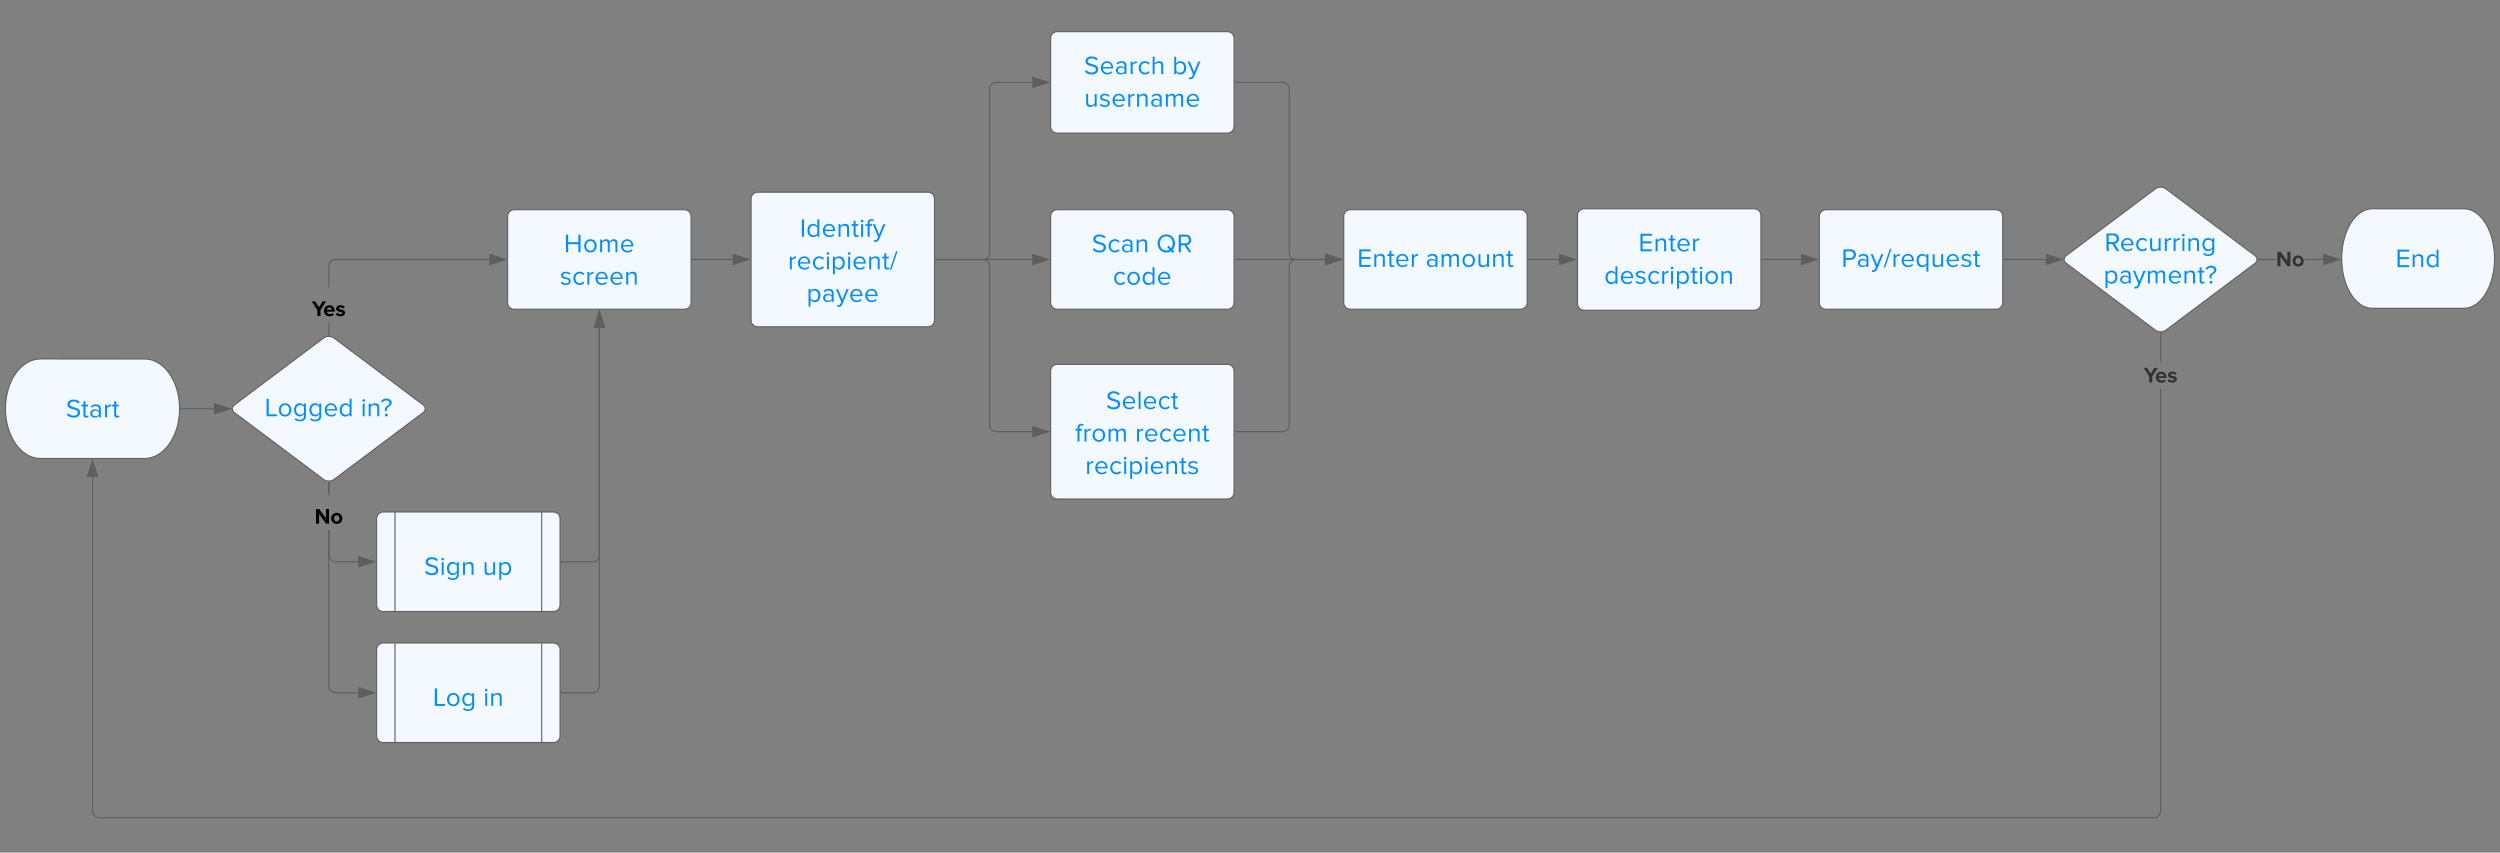 <svg xmlns="http://www.w3.org/2000/svg" xmlns:xlink="http://www.w3.org/1999/xlink" xmlns:lucid="lucid" width="2290" height="781"><rect width="100%" height="100%" fill="#808080" stroke="none"/><g transform="translate(-635 -251)" lucid:page-tab-id="0_0"><path d="M767.58 579.82c17.62 0 31.9 20.4 31.9 45.57 0 25.15-14.28 45.56-31.9 45.56H671.9c-17.62 0-31.9-20.4-31.9-45.57 0-25.18 14.28-45.58 31.9-45.58z" stroke="#5e5e5e" fill="#f4f9ff"/><use xlink:href="#a" transform="matrix(1,0,0,1,645,584.825) translate(50.384 48.426)"/><path d="M1100 449.13c0-3.3 2.7-6 6-6h156c3.3 0 6 2.7 6 6v79.13c0 3.3-2.7 6-6 6h-156c-3.3 0-6-2.7-6-6z" stroke="#5e5e5e" fill="#f4f9ff"/><use xlink:href="#b" transform="matrix(1,0,0,1,1103,446.129) translate(48.55 35.864)"/><use xlink:href="#c" transform="matrix(1,0,0,1,1103,446.129) translate(44.737 65.637)"/><path d="M1597.38 286c0-3.3 2.7-6 6-6h156c3.3 0 6 2.7 6 6v80.87c0 3.3-2.7 6-6 6h-156c-3.3 0-6-2.7-6-6z" stroke="#5e5e5e" fill="#f4f9ff"/><use xlink:href="#d" transform="matrix(1,0,0,1,1600.38,283) translate(27.516 35.926)"/><use xlink:href="#e" transform="matrix(1,0,0,1,1600.38,283) translate(108.451 35.926)"/><use xlink:href="#f" transform="matrix(1,0,0,1,1600.38,283) translate(27.736 65.7)"/><path d="M1597.38 449.13c0-3.3 2.7-6 6-6h156c3.3 0 6 2.7 6 6v79.13c0 3.3-2.7 6-6 6h-156c-3.3 0-6-2.7-6-6z" stroke="#5e5e5e" fill="#f4f9ff"/><use xlink:href="#g" transform="matrix(1,0,0,1,1600.38,446.129) translate(34.678 35.864)"/><use xlink:href="#h" transform="matrix(1,0,0,1,1600.38,446.129) translate(93.76 35.864)"/><use xlink:href="#i" transform="matrix(1,0,0,1,1600.38,446.129) translate(54.05 65.637)"/><path d="M1597.38 590.78c0-3.3 2.7-6 6-6h156c3.3 0 6 2.7 6 6v111.3c0 3.32-2.7 6-6 6h-156c-3.3 0-6-2.68-6-6z" stroke="#5e5e5e" fill="#f4f9ff"/><use xlink:href="#j" transform="matrix(1,0,0,1,1600.38,587.783) translate(47.682 37.864)"/><use xlink:href="#k" transform="matrix(1,0,0,1,1600.38,587.783) translate(19.314 67.637)"/><use xlink:href="#l" transform="matrix(1,0,0,1,1600.38,587.783) translate(74.339 67.637)"/><use xlink:href="#m" transform="matrix(1,0,0,1,1600.38,587.783) translate(28.652 97.411)"/><path d="M931.37 560.64c2.65-2 6.95-2 9.6 0l81.53 61.15c2.66 1.98 2.66 5.2 0 7.2l-81.53 61.14c-2.65 2-6.95 2-9.6 0L849.84 629c-2.65-2-2.65-5.22 0-7.2z" stroke="#5e5e5e" fill="#f4f9ff"/><use xlink:href="#n" transform="matrix(1,0,0,1,850.043,562.042) translate(27.253 70.239)"/><use xlink:href="#o" transform="matrix(1,0,0,1,850.043,562.042) translate(115.375 70.239)"/><path d="M800.48 625.4h30.58" stroke="#5e5e5e" fill="none"/><path d="M800.5 625.9h-.55l.03-.5v-.5h.5z" fill="#5e5e5e"/><path d="M845.83 625.4l-14.27 4.63v-9.28z" stroke="#5e5e5e" fill="#5e5e5e"/><path d="M936.67 759.5l.77 2.83 1.96 1.97 2.84.77h20.88v1h-21l-3.23-.88-2.35-2.35-.88-3.22v-23h1zm0-55.22h-1v-11.7h1z" fill="#5e5e5e"/><path d="M936.67 692.08v.5h-1v-.53zM977.88 765.57l-14.26 4.63v-9.27z" fill="#5e5e5e"/><path d="M979.5 765.57l-16.38 5.32v-10.66zm-15.38 3.94l12.14-3.93-12.14-3.95z" fill="#5e5e5e"/><use xlink:href="#p" transform="matrix(1,0,0,1,923.144,704.276) translate(0 26.4)"/><path d="M980 726c0-3.3 2.7-6 6-6h156c3.3 0 6 2.7 6 6v79.13c0 3.3-2.7 6-6 6H986c-3.3 0-6-2.7-6-6z" stroke="#5e5e5e" fill="#f4f9ff"/><path d="M996.8 720v91.13M1131.2 720v91.13" stroke="#5e5e5e" fill="none"/><use xlink:href="#q" transform="matrix(1,0,0,1,1004,723) translate(19.459 54.602)"/><use xlink:href="#r" transform="matrix(1,0,0,1,1004,723) translate(73.09 54.602)"/><path d="M936.67 558.2h-1v-11.75h1zm146.45-69H942.24l-2.84.76-1.96 1.97-.77 2.83v19.33h-1v-19.47l.88-3.22 2.34-2.33 3.2-.88h141.02zM936.67 558.72l-1-.02v-.5h1zM1097.88 488.7l-14.26 4.63v-9.27z" fill="#5e5e5e"/><path d="M1099.5 488.7l-16.38 5.32v-10.65zm-15.38 3.94l12.14-3.95-12.14-3.95z" fill="#5e5e5e"/><use xlink:href="#s" transform="matrix(1,0,0,1,920.664,514.086) translate(0 26.4)"/><path d="M1323 433.04c0-3.3 2.7-6 6-6h156c3.3 0 6 2.7 6 6v111.3c0 3.32-2.7 6-6 6h-156c-3.3 0-6-2.68-6-6z" stroke="#5e5e5e" fill="#f4f9ff"/><use xlink:href="#t" transform="matrix(1,0,0,1,1326,430.044) translate(41.644 37.864)"/><use xlink:href="#u" transform="matrix(1,0,0,1,1326,430.044) translate(30.718 67.637)"/><use xlink:href="#v" transform="matrix(1,0,0,1,1326,430.044) translate(47.817 97.411)"/><path d="M1269 488.7h37.12" stroke="#5e5e5e" fill="none"/><path d="M1269 489.2h-.5v-1h.5z" fill="#5e5e5e"/><path d="M1320.88 488.7l-14.26 4.63v-9.27z" stroke="#5e5e5e" fill="#5e5e5e"/><path d="M980 846c0-3.3 2.7-6 6-6h156c3.3 0 6 2.7 6 6v79.13c0 3.3-2.7 6-6 6H986c-3.3 0-6-2.7-6-6z" stroke="#5e5e5e" fill="#f4f9ff"/><path d="M996.8 840v91.13M1131.2 840v91.13" stroke="#5e5e5e" fill="none"/><use xlink:href="#w" transform="matrix(1,0,0,1,1004,843) translate(27.379 54.602)"/><use xlink:href="#x" transform="matrix(1,0,0,1,1004,843) translate(73.652 54.602)"/><path d="M936.67 879.5l.77 2.83 1.96 1.97 2.84.77h20.88v1h-21l-3.23-.88-2.35-2.35-.88-3.22v-143h1zm0-175.22h-1v-11.7h1z" fill="#5e5e5e"/><path d="M936.67 692.08v.5h-1v-.53zM977.88 885.57l-14.26 4.63v-9.27z" fill="#5e5e5e"/><path d="M979.5 885.57l-16.38 5.32v-10.66zm-15.38 3.94l12.14-3.93-12.14-3.95z" fill="#5e5e5e"/><path d="M1149 765.57h29c3.3 0 6-2.7 6-6V551.14" stroke="#5e5e5e" fill="none"/><path d="M1149 766.07h-.5v-1h.5z" fill="#5e5e5e"/><path d="M1184 536.38l4.64 14.26h-9.28z" stroke="#5e5e5e" fill="#5e5e5e"/><path d="M1149 885.57h29c3.3 0 6-2.7 6-6V551.14" stroke="#5e5e5e" fill="none"/><path d="M1149 886.07h-.5v-1h.5z" fill="#5e5e5e"/><path d="M1184 536.38l4.64 14.26h-9.28z" stroke="#5e5e5e" fill="#5e5e5e"/><path d="M1492 488.7h88.5" stroke="#5e5e5e" fill="none"/><path d="M1492 489.2h-.5v-1h.5z" fill="#5e5e5e"/><path d="M1595.26 488.7l-14.26 4.63v-9.27z" stroke="#5e5e5e" fill="#5e5e5e"/><path d="M1865.88 449.13c0-3.3 2.7-6 6-6h156c3.3 0 6 2.7 6 6v79.13c0 3.3-2.7 6-6 6h-156c-3.3 0-6-2.7-6-6z" stroke="#5e5e5e" fill="#f4f9ff"/><use xlink:href="#y" transform="matrix(1,0,0,1,1868.88,446.129) translate(9.28 49.301)"/><use xlink:href="#z" transform="matrix(1,0,0,1,1868.88,446.129) translate(71.98 49.301)"/><path d="M2080 448.26c0-3.3 2.7-6 6-6h156c3.3 0 6 2.7 6 6v80.87c0 3.3-2.7 6-6 6h-156c-3.3 0-6-2.7-6-6z" stroke="#5e5e5e" fill="#f4f9ff"/><use xlink:href="#A" transform="matrix(1,0,0,1,2083,445.261) translate(52.803 35.926)"/><use xlink:href="#B" transform="matrix(1,0,0,1,2083,445.261) translate(21.514 65.7)"/><path d="M2301.5 449.13c0-3.3 2.7-6 6-6h156c3.3 0 6 2.7 6 6v79.13c0 3.3-2.7 6-6 6h-156c-3.3 0-6-2.7-6-6z" stroke="#5e5e5e" fill="#f4f9ff"/><use xlink:href="#C" transform="matrix(1,0,0,1,2304.5,446.129) translate(17.224 49.301)"/><path d="M1492 488.7h43.5c3.3 0 6-2.7 6-6V332.42c0-3.3 2.7-6 6-6h33" stroke="#5e5e5e" fill="none"/><path d="M1492 489.2h-.5v-1h.5z" fill="#5e5e5e"/><path d="M1595.26 326.43l-14.26 4.64v-9.27z" stroke="#5e5e5e" fill="#5e5e5e"/><path d="M1492 488.7h43.5c3.3 0 6 2.68 6 6v145.73c0 3.32 2.7 6 6 6h33" stroke="#5e5e5e" fill="none"/><path d="M1492 489.2h-.5v-1h.5z" fill="#5e5e5e"/><path d="M1595.26 646.43l-14.26 4.64v-9.27z" stroke="#5e5e5e" fill="#5e5e5e"/><path d="M1766.38 326.43h43.5c3.3 0 6 2.7 6 6V482.7c0 3.3 2.7 6 6 6H1849" stroke="#5e5e5e" fill="none"/><path d="M1766.4 326.93h-.52v-1h.5z" fill="#5e5e5e"/><path d="M1863.76 488.7l-14.26 4.63v-9.27z" stroke="#5e5e5e" fill="#5e5e5e"/><path d="M1766.38 488.7H1849" stroke="#5e5e5e" fill="none"/><path d="M1766.4 489.2h-.52v-1h.5z" fill="#5e5e5e"/><path d="M1863.76 488.7l-14.26 4.63v-9.27z" stroke="#5e5e5e" fill="#5e5e5e"/><path d="M1766.38 646.43h43.5c3.3 0 6-2.68 6-6V494.7c0-3.32 2.7-6 6-6H1849" stroke="#5e5e5e" fill="none"/><path d="M1766.4 646.93h-.52v-1h.5z" fill="#5e5e5e"/><path d="M1863.76 488.7l-14.26 4.63v-9.27z" stroke="#5e5e5e" fill="#5e5e5e"/><path d="M2034.88 488.7h28.24" stroke="#5e5e5e" fill="none"/><path d="M2034.9 489.2h-.52v-1h.5z" fill="#5e5e5e"/><path d="M2077.88 488.7l-14.26 4.63v-9.27z" stroke="#5e5e5e" fill="#5e5e5e"/><path d="M2249 488.7h35.62" stroke="#5e5e5e" fill="none"/><path d="M2249 489.2h-.5v-1h.5z" fill="#5e5e5e"/><path d="M2299.38 488.7l-14.26 4.63v-9.27z" stroke="#5e5e5e" fill="#5e5e5e"/><path d="M2892 442.26c15.46 0 28 20.4 28 45.57 0 25.16-12.54 45.56-28 45.56h-84c-15.46 0-28-20.4-28-45.57s12.54-45.57 28-45.57z" stroke="#5e5e5e" fill="#f4f9ff"/><use xlink:href="#D" transform="matrix(1,0,0,1,2785,447.261) translate(44.283 48.426)"/><path d="M2609.33 423.95c2.65-2 6.95-2 9.6 0l81.53 61.14c2.65 1.98 2.65 5.2 0 7.2l-81.53 61.14c-2.65 2-6.95 2-9.6 0l-81.53-61.15c-2.65-2-2.65-5.22 0-7.2z" stroke="#5e5e5e" fill="#f4f9ff"/><g><use xlink:href="#E" transform="matrix(1,0,0,1,2523,420.346) translate(39.708 60.499)"/><use xlink:href="#F" transform="matrix(1,0,0,1,2523,420.346) translate(38.853 90.272)"/></g><path d="M2470.5 488.7h38.52" stroke="#5e5e5e" fill="none"/><path d="M2470.5 489.2h-.5v-1h.5z" fill="#5e5e5e"/><path d="M2523.8 488.7l-14.28 4.63v-9.27z" stroke="#5e5e5e" fill="#5e5e5e"/><path d="M2614.63 994.07l-.87 3.22-2.34 2.33-3.22.87H725.67l-3.22-.87-2.34-2.34-.86-3.23V687.84h1v306.1l.77 2.83 1.97 1.96 2.84.77h1882.26l2.84-.77 1.96-1.96.77-2.84V607.25h1zm0-411.18h-1v-27.03h1z" fill="#5e5e5e"/><path d="M2614.63 555.38v.5h-1v-.52zM724.37 687.34h-9.27l4.64-14.27z" fill="#5e5e5e"/><path d="M725.06 687.84h-10.64l5.32-16.38zm-9.27-1h7.9l-3.96-12.15z" fill="#5e5e5e"/><g><use xlink:href="#G" transform="matrix(1,0,0,1,2598.62,582.888) translate(0 18.4)"/></g><path d="M2719.77 489.2h-16.4v-1h16.4zm43.36 0h-17.3v-1h17.3zM2703.37 489.2h-.43l-.17-1h.6zM2777.9 488.7l-14.27 4.63v-9.27z" fill="#5e5e5e"/><path d="M2779.5 488.7l-16.37 5.32v-10.65zm-15.37 3.94l12.15-3.95-12.15-3.95z" fill="#5e5e5e"/><g><use xlink:href="#H" transform="matrix(1,0,0,1,2719.766,476.514) translate(0 18.4)"/></g><defs><path fill="#028cff" d="M540-184C540-58 440 17 294 12 186 12 101-23 38-94l49-63c57 63 127 95 210 95 92 3 157-40 157-115 0-115-148-111-240-145-80-29-153-66-155-170-1-114 109-188 229-185 99 0 178 31 237 93l-50 61c-49-53-113-80-193-80-98 0-190 103-108 164 118 87 366 52 366 255" id="I"/><path fill="#028cff" d="M165-117c-10 62 68 80 100 42l22 56c-22 21-52 31-90 31-71 0-107-41-107-113v-316H10v-66h80v-132h75v132h98v66h-98v300" id="J"/><path fill="#028cff" d="M265-495c108 0 187 52 187 163V0h-75v-55C287 61 48 21 48-148c0-171 243-206 329-93v-87c1-66-54-103-122-102-57 0-106 22-148 67l-35-52c51-53 116-80 193-80zM125-147c-6 127 202 134 252 45v-91c-29-40-73-60-133-60-65-2-120 42-119 106" id="K"/><path fill="#028cff" d="M311-416c-66-17-137 35-161 74V0H75v-483h75v78c45-59 98-88 161-88v77" id="L"/><g id="a"><use transform="matrix(0.024,0,0,0.024,0,0)" xlink:href="#I"/><use transform="matrix(0.024,0,0,0.024,13.909,0)" xlink:href="#J"/><use transform="matrix(0.024,0,0,0.024,21.096,0)" xlink:href="#K"/><use transform="matrix(0.024,0,0,0.024,33.978,0)" xlink:href="#L"/><use transform="matrix(0.024,0,0,0.024,42.044,0)" xlink:href="#J"/></g><path fill="#028cff" d="M634 0h-83v-306H161V0H78v-667h83v287h390v-287h83V0" id="M"/><path fill="#028cff" d="M525-242c0 140-97 254-239 254S47-102 47-242s97-253 239-253 239 113 239 253zm-400 0c-2 99 62 187 161 187s162-88 160-187c1-99-61-186-160-186s-163 88-161 186" id="N"/><path fill="#028cff" d="M436-405c26-44 93-91 162-90 90 0 135 49 135 146V0h-75v-328c0-67-30-100-89-100-53 0-106 40-128 74V0h-75v-328c0-67-30-100-89-100-53 1-104 40-127 75V0H75v-483h75v70c22-35 95-85 156-82 70-1 115 37 130 90" id="O"/><path fill="#028cff" d="M126-217c5 92 75 170 174 167 60 0 110-20 149-61l36 49c-49 49-113 74-192 74C150 15 47-97 47-242c0-135 104-253 238-253 149 0 240 122 232 278H126zm317-55c-2-85-64-161-159-161-93 0-154 78-158 161h317" id="P"/><g id="b"><use transform="matrix(0.024,0,0,0.024,0,0)" xlink:href="#M"/><use transform="matrix(0.024,0,0,0.024,17.404,0)" xlink:href="#N"/><use transform="matrix(0.024,0,0,0.024,31.387,0)" xlink:href="#O"/><use transform="matrix(0.024,0,0,0.024,51.138,0)" xlink:href="#P"/></g><path fill="#028cff" d="M418-134c-2 95-84 149-190 146-82 0-147-25-195-76l39-54c30 36 95 70 159 69 63 1 114-27 114-83 0-81-123-76-193-100-53-18-107-54-106-124 2-87 83-142 180-139 73 0 132 23 179 70l-35 52c-34-41-82-61-144-61-79 0-151 82-76 122 95 51 267 31 268 178" id="Q"/><path fill="#028cff" d="M125-242c-2 104 65 189 167 187 51 0 92-21 123-63l50 46c-43 56-102 84-177 84C147 16 47-101 47-242s100-257 241-253c75 0 134 28 177 84l-50 46c-31-42-72-63-123-63-102-2-169 82-167 186" id="R"/><path fill="#028cff" d="M150-413c33-39 102-83 172-82 103 0 154 52 154 156V0h-75v-316c1-78-35-111-108-112-60 0-118 38-143 75V0H75v-483h75v70" id="S"/><g id="c"><use transform="matrix(0.024,0,0,0.024,0,0)" xlink:href="#Q"/><use transform="matrix(0.024,0,0,0.024,11.367,0)" xlink:href="#R"/><use transform="matrix(0.024,0,0,0.024,23.467,0)" xlink:href="#L"/><use transform="matrix(0.024,0,0,0.024,31.533,0)" xlink:href="#P"/><use transform="matrix(0.024,0,0,0.024,45.296,0)" xlink:href="#P"/><use transform="matrix(0.024,0,0,0.024,59.058,0)" xlink:href="#S"/></g><path fill="#028cff" d="M150-413c33-39 102-83 173-82 103 0 154 51 154 154V0h-75v-318c1-78-35-109-109-110-59 0-117 39-143 75V0H75v-667h75v254" id="T"/><g id="d"><use transform="matrix(0.024,0,0,0.024,0,0)" xlink:href="#I"/><use transform="matrix(0.024,0,0,0.024,14.324,0)" xlink:href="#P"/><use transform="matrix(0.024,0,0,0.024,28.087,0)" xlink:href="#K"/><use transform="matrix(0.024,0,0,0.024,40.969,0)" xlink:href="#L"/><use transform="matrix(0.024,0,0,0.024,49.036,0)" xlink:href="#R"/><use transform="matrix(0.024,0,0,0.024,61.136,0)" xlink:href="#T"/></g><path fill="#028cff" d="M294-428c-60 0-122 38-144 78v219c23 39 84 77 144 76 99 1 158-84 156-186 2-102-57-188-156-187zm234 187c0 143-80 253-215 253-67 0-122-28-163-84V0H75v-667h75v257c42-57 96-85 163-85 133-1 215 113 215 254" id="U"/><path fill="#028cff" d="M48 189l12-68c51 19 95-1 113-43l32-73L3-483h81L245-87l160-396h82L245 98c-32 80-103 113-197 91" id="V"/><g id="e"><use transform="matrix(0.024,0,0,0.024,0,0)" xlink:href="#U"/><use transform="matrix(0.024,0,0,0.024,14.056,0)" xlink:href="#V"/></g><path fill="#028cff" d="M258-55c60 0 118-36 143-73v-355h75V0h-75v-68c-36 41-99 80-172 80C126 12 75-39 75-142v-341h75v318c0 78 34 109 108 110" id="W"/><g id="f"><use transform="matrix(0.024,0,0,0.024,0,0)" xlink:href="#W"/><use transform="matrix(0.024,0,0,0.024,13.469,0)" xlink:href="#Q"/><use transform="matrix(0.024,0,0,0.024,24.836,0)" xlink:href="#P"/><use transform="matrix(0.024,0,0,0.024,38.598,0)" xlink:href="#L"/><use transform="matrix(0.024,0,0,0.024,46.664,0)" xlink:href="#S"/><use transform="matrix(0.024,0,0,0.024,60.133,0)" xlink:href="#K"/><use transform="matrix(0.024,0,0,0.024,73.016,0)" xlink:href="#O"/><use transform="matrix(0.024,0,0,0.024,92.767,0)" xlink:href="#P"/></g><g id="g"><use transform="matrix(0.024,0,0,0.024,0,0)" xlink:href="#I"/><use transform="matrix(0.024,0,0,0.024,14.324,0)" xlink:href="#R"/><use transform="matrix(0.024,0,0,0.024,26.424,0)" xlink:href="#K"/><use transform="matrix(0.024,0,0,0.024,39.307,0)" xlink:href="#S"/></g><path fill="#028cff" d="M382-678c192 0 335 153 331 345 0 99-31 181-92 246l64 68-58 50-65-69C510-5 450 12 382 12 189 17 51-140 51-333s138-345 331-345zM137-333c0 150 96 274 245 271 47 0 90-11 127-34l-95-103 58-49 94 102c41-50 61-112 61-187 3-151-97-271-245-271-149 0-245 120-245 271" id="X"/><path fill="#028cff" d="M555-466c0 110-75 186-173 194L562 0h-98L294-265H161V0H78v-667h268c121-2 209 81 209 201zm-86 0c1-74-57-127-133-127H161v255h175c76 2 134-54 133-128" id="Y"/><g id="h"><use transform="matrix(0.024,0,0,0.024,0,0)" xlink:href="#X"/><use transform="matrix(0.024,0,0,0.024,18.7,0)" xlink:href="#Y"/></g><path fill="#028cff" d="M47-241c0-142 81-255 215-254 67 0 121 28 163 85v-257h75V0h-75v-72c-41 56-96 84-163 84C127 12 47-98 47-241zm78 0c-2 102 57 187 155 186 61 1 121-37 145-76v-219c-24-39-84-78-145-78-98-1-157 86-155 187" id="Z"/><g id="i"><use transform="matrix(0.024,0,0,0.024,0,0)" xlink:href="#R"/><use transform="matrix(0.024,0,0,0.024,12.1,0)" xlink:href="#N"/><use transform="matrix(0.024,0,0,0.024,26.082,0)" xlink:href="#Z"/><use transform="matrix(0.024,0,0,0.024,40.138,0)" xlink:href="#P"/></g><path fill="#028cff" d="M150 0H75v-667h75V0" id="aa"/><g id="j"><use transform="matrix(0.024,0,0,0.024,0,0)" xlink:href="#I"/><use transform="matrix(0.024,0,0,0.024,14.324,0)" xlink:href="#P"/><use transform="matrix(0.024,0,0,0.024,28.087,0)" xlink:href="#aa"/><use transform="matrix(0.024,0,0,0.024,33.587,0)" xlink:href="#P"/><use transform="matrix(0.024,0,0,0.024,47.349,0)" xlink:href="#R"/><use transform="matrix(0.024,0,0,0.024,59.449,0)" xlink:href="#J"/></g><path fill="#028cff" d="M247-615c-67-1-81 59-76 132h98v66h-98V0H96v-417H16v-66h80c-10-115 37-194 140-194 41 0 75 12 102 37l-31 49c-18-16-38-24-60-24" id="ab"/><g id="k"><use transform="matrix(0.024,0,0,0.024,0,0)" xlink:href="#ab"/><use transform="matrix(0.024,0,0,0.024,6.918,0)" xlink:href="#L"/><use transform="matrix(0.024,0,0,0.024,14.984,0)" xlink:href="#N"/><use transform="matrix(0.024,0,0,0.024,28.967,0)" xlink:href="#O"/></g><g id="l"><use transform="matrix(0.024,0,0,0.024,0,0)" xlink:href="#L"/><use transform="matrix(0.024,0,0,0.024,8.067,0)" xlink:href="#P"/><use transform="matrix(0.024,0,0,0.024,21.829,0)" xlink:href="#R"/><use transform="matrix(0.024,0,0,0.024,33.929,0)" xlink:href="#P"/><use transform="matrix(0.024,0,0,0.024,47.691,0)" xlink:href="#S"/><use transform="matrix(0.024,0,0,0.024,61.16,0)" xlink:href="#J"/></g><path fill="#028cff" d="M163-602c1 27-24 51-51 50-26 1-51-23-50-50-1-27 24-52 50-51 27-1 52 24 51 51zM150 0H75v-483h75V0" id="ac"/><path fill="#028cff" d="M528-242c0 143-80 254-215 254-68 0-122-28-163-85v257H75v-667h75v72c32-45 90-84 163-84 135 0 215 110 215 253zM150-133c22 40 84 78 144 78 98 1 157-86 155-187 2-102-57-187-155-186-60-1-121 39-144 77v218" id="ad"/><g id="m"><use transform="matrix(0.024,0,0,0.024,0,0)" xlink:href="#L"/><use transform="matrix(0.024,0,0,0.024,8.067,0)" xlink:href="#P"/><use transform="matrix(0.024,0,0,0.024,21.829,0)" xlink:href="#R"/><use transform="matrix(0.024,0,0,0.024,33.929,0)" xlink:href="#ac"/><use transform="matrix(0.024,0,0,0.024,39.429,0)" xlink:href="#ad"/><use transform="matrix(0.024,0,0,0.024,53.411,0)" xlink:href="#ac"/><use transform="matrix(0.024,0,0,0.024,58.911,0)" xlink:href="#P"/><use transform="matrix(0.024,0,0,0.024,72.673,0)" xlink:href="#S"/><use transform="matrix(0.024,0,0,0.024,86.142,0)" xlink:href="#J"/><use transform="matrix(0.024,0,0,0.024,93.329,0)" xlink:href="#Q"/></g><path fill="#028cff" d="M471 0H78v-667h83v593h310V0" id="ae"/><path fill="#028cff" d="M499-14c12 184-173 240-339 194-30-10-59-29-86-56l38-56c37 44 89 66 157 66 91-1 158-49 155-145v-69C393-35 334 6 262 6 128 6 47-102 47-244s81-251 215-251c66 0 120 28 162 85v-73h75v469zM125-244c-2 101 57 185 155 184 60 1 122-40 144-79v-211c-23-40-83-79-144-78-99-1-157 82-155 184" id="af"/><g id="n"><use transform="matrix(0.024,0,0,0.024,0,0)" xlink:href="#ae"/><use transform="matrix(0.024,0,0,0.024,11.953,0)" xlink:href="#N"/><use transform="matrix(0.024,0,0,0.024,25.936,0)" xlink:href="#af"/><use transform="matrix(0.024,0,0,0.024,39.967,0)" xlink:href="#af"/><use transform="matrix(0.024,0,0,0.024,53.998,0)" xlink:href="#P"/><use transform="matrix(0.024,0,0,0.024,67.76,0)" xlink:href="#Z"/></g><path fill="#028cff" d="M235-677c144 0 251 128 165 245-37 53-89 68-132 111-36 34-44 79-4 110l-61 26c-61-42-42-144 8-177 46-46 134-65 134-148 0-60-51-95-118-93-65 0-118 27-159 82l-50-54c53-68 125-102 217-102zm44 632c1 29-26 56-55 55-29 1-56-26-55-55-1-29 26-56 55-55 29-1 56 26 55 55" id="ag"/><g id="o"><use transform="matrix(0.024,0,0,0.024,0,0)" xlink:href="#ac"/><use transform="matrix(0.024,0,0,0.024,5.5,0)" xlink:href="#S"/><use transform="matrix(0.024,0,0,0.024,18.089,0)" xlink:href="#ag"/></g><path d="M663 0H526L208-435V0H66v-667h146l309 419v-419h142V0" id="ah"/><path d="M543-242C545-99 435 12 287 12S30-99 32-242c-2-143 107-253 255-253s258 110 256 253zm-379 0c-1 76 47 143 123 141 76 2 125-65 124-141 1-75-48-140-124-140s-124 65-123 140" id="ai"/><g id="p"><use transform="matrix(0.02,0,0,0.02,0,0)" xlink:href="#ah"/><use transform="matrix(0.02,0,0,0.02,14.58,0)" xlink:href="#ai"/></g><g id="q"><use transform="matrix(0.024,0,0,0.024,0,0)" xlink:href="#I"/><use transform="matrix(0.024,0,0,0.024,14.324,0)" xlink:href="#ac"/><use transform="matrix(0.024,0,0,0.024,19.824,0)" xlink:href="#af"/><use transform="matrix(0.024,0,0,0.024,33.856,0)" xlink:href="#S"/></g><g id="r"><use transform="matrix(0.024,0,0,0.024,0,0)" xlink:href="#W"/><use transform="matrix(0.024,0,0,0.024,13.469,0)" xlink:href="#ad"/></g><path d="M394 0H252v-273L-5-667h162l166 268 164-268h162L394-273V0" id="aj"/><path d="M304-89c47 0 106-22 129-48l56 82c-49 45-115 67-199 67C143 15 32-94 32-242c0-140 109-253 250-253 155 0 254 125 242 294H165c8 64 64 114 139 112zm97-198c-5-58-49-107-119-107-69 0-112 50-119 107h238" id="ak"/><path d="M425-221C493-93 382 12 237 12 150 12 67-19 21-63l55-89c31 31 107 66 167 66s110-50 59-82C198-207 37-196 37-343c2-95 90-156 198-152 75 0 140 22 195 66l-51 87c-28-30-85-56-143-56-51 0-109 50-55 74 80 35 201 30 244 103" id="al"/><g id="s"><use transform="matrix(0.02,0,0,0.02,0,0)" xlink:href="#aj"/><use transform="matrix(0.02,0,0,0.02,10.42,0)" xlink:href="#ak"/><use transform="matrix(0.02,0,0,0.02,21.48,0)" xlink:href="#al"/></g><path fill="#028cff" d="M161 0H78v-667h83V0" id="am"/><g id="t"><use transform="matrix(0.024,0,0,0.024,0,0)" xlink:href="#am"/><use transform="matrix(0.024,0,0,0.024,5.842,0)" xlink:href="#Z"/><use transform="matrix(0.024,0,0,0.024,19.898,0)" xlink:href="#P"/><use transform="matrix(0.024,0,0,0.024,33.66,0)" xlink:href="#S"/><use transform="matrix(0.024,0,0,0.024,47.129,0)" xlink:href="#J"/><use transform="matrix(0.024,0,0,0.024,54.316,0)" xlink:href="#ac"/><use transform="matrix(0.024,0,0,0.024,59.816,0)" xlink:href="#ab"/><use transform="matrix(0.024,0,0,0.024,66.733,0)" xlink:href="#V"/></g><path fill="#028cff" d="M59 20H0l237-707h59" id="an"/><g id="u"><use transform="matrix(0.024,0,0,0.024,0,0)" xlink:href="#L"/><use transform="matrix(0.024,0,0,0.024,8.067,0)" xlink:href="#P"/><use transform="matrix(0.024,0,0,0.024,21.829,0)" xlink:href="#R"/><use transform="matrix(0.024,0,0,0.024,33.929,0)" xlink:href="#ac"/><use transform="matrix(0.024,0,0,0.024,39.429,0)" xlink:href="#ad"/><use transform="matrix(0.024,0,0,0.024,53.411,0)" xlink:href="#ac"/><use transform="matrix(0.024,0,0,0.024,58.911,0)" xlink:href="#P"/><use transform="matrix(0.024,0,0,0.024,72.673,0)" xlink:href="#S"/><use transform="matrix(0.024,0,0,0.024,86.142,0)" xlink:href="#J"/><use transform="matrix(0.024,0,0,0.024,93.329,0)" xlink:href="#an"/></g><g id="v"><use transform="matrix(0.024,0,0,0.024,0,0)" xlink:href="#ad"/><use transform="matrix(0.024,0,0,0.024,13.982,0)" xlink:href="#K"/><use transform="matrix(0.024,0,0,0.024,26.864,0)" xlink:href="#V"/><use transform="matrix(0.024,0,0,0.024,38.842,0)" xlink:href="#P"/><use transform="matrix(0.024,0,0,0.024,52.604,0)" xlink:href="#P"/></g><g id="w"><use transform="matrix(0.024,0,0,0.024,0,0)" xlink:href="#ae"/><use transform="matrix(0.024,0,0,0.024,11.953,0)" xlink:href="#N"/><use transform="matrix(0.024,0,0,0.024,25.936,0)" xlink:href="#af"/></g><g id="x"><use transform="matrix(0.024,0,0,0.024,0,0)" xlink:href="#ac"/><use transform="matrix(0.024,0,0,0.024,5.5,0)" xlink:href="#S"/></g><path fill="#028cff" d="M515 0H78v-667h437v74H161v215h347v74H161v230h354V0" id="ao"/><g id="y"><use transform="matrix(0.024,0,0,0.024,0,0)" xlink:href="#ao"/><use transform="matrix(0.024,0,0,0.024,13.909,0)" xlink:href="#S"/><use transform="matrix(0.024,0,0,0.024,27.378,0)" xlink:href="#J"/><use transform="matrix(0.024,0,0,0.024,34.564,0)" xlink:href="#P"/><use transform="matrix(0.024,0,0,0.024,48.327,0)" xlink:href="#L"/></g><g id="z"><use transform="matrix(0.024,0,0,0.024,0,0)" xlink:href="#K"/><use transform="matrix(0.024,0,0,0.024,12.882,0)" xlink:href="#O"/><use transform="matrix(0.024,0,0,0.024,32.633,0)" xlink:href="#N"/><use transform="matrix(0.024,0,0,0.024,46.616,0)" xlink:href="#W"/><use transform="matrix(0.024,0,0,0.024,60.084,0)" xlink:href="#S"/><use transform="matrix(0.024,0,0,0.024,73.553,0)" xlink:href="#J"/></g><g id="A"><use transform="matrix(0.024,0,0,0.024,0,0)" xlink:href="#ao"/><use transform="matrix(0.024,0,0,0.024,13.909,0)" xlink:href="#S"/><use transform="matrix(0.024,0,0,0.024,27.378,0)" xlink:href="#J"/><use transform="matrix(0.024,0,0,0.024,34.564,0)" xlink:href="#P"/><use transform="matrix(0.024,0,0,0.024,48.327,0)" xlink:href="#L"/></g><g id="B"><use transform="matrix(0.024,0,0,0.024,0,0)" xlink:href="#Z"/><use transform="matrix(0.024,0,0,0.024,14.056,0)" xlink:href="#P"/><use transform="matrix(0.024,0,0,0.024,27.818,0)" xlink:href="#Q"/><use transform="matrix(0.024,0,0,0.024,39.184,0)" xlink:href="#R"/><use transform="matrix(0.024,0,0,0.024,51.284,0)" xlink:href="#L"/><use transform="matrix(0.024,0,0,0.024,59.351,0)" xlink:href="#ac"/><use transform="matrix(0.024,0,0,0.024,64.851,0)" xlink:href="#ad"/><use transform="matrix(0.024,0,0,0.024,78.833,0)" xlink:href="#J"/><use transform="matrix(0.024,0,0,0.024,86.02,0)" xlink:href="#ac"/><use transform="matrix(0.024,0,0,0.024,91.52,0)" xlink:href="#N"/><use transform="matrix(0.024,0,0,0.024,105.502,0)" xlink:href="#S"/></g><path fill="#028cff" d="M555-466c1 115-88 201-209 201H161V0H78v-667h268c122-4 210 85 209 201zm-86 0c1-74-57-127-133-127H161v254h175c76 2 134-53 133-127" id="ap"/><path fill="#028cff" d="M123-242c-2 101 56 188 154 187 61 1 122-38 144-78v-218c-22-39-84-78-144-77-98-1-156 84-154 186zm136-253c72 0 132 38 162 84v-72h75v667h-75V-73c-41 57-95 85-162 85C125 12 44-99 44-242s80-253 215-253" id="aq"/><g id="C"><use transform="matrix(0.024,0,0,0.024,0,0)" xlink:href="#ap"/><use transform="matrix(0.024,0,0,0.024,13.86,0)" xlink:href="#K"/><use transform="matrix(0.024,0,0,0.024,26.742,0)" xlink:href="#V"/><use transform="matrix(0.024,0,0,0.024,38.72,0)" xlink:href="#an"/><use transform="matrix(0.024,0,0,0.024,45.956,0)" xlink:href="#L"/><use transform="matrix(0.024,0,0,0.024,54.022,0)" xlink:href="#P"/><use transform="matrix(0.024,0,0,0.024,67.784,0)" xlink:href="#aq"/><use transform="matrix(0.024,0,0,0.024,81.767,0)" xlink:href="#W"/><use transform="matrix(0.024,0,0,0.024,95.236,0)" xlink:href="#P"/><use transform="matrix(0.024,0,0,0.024,108.998,0)" xlink:href="#Q"/><use transform="matrix(0.024,0,0,0.024,120.364,0)" xlink:href="#J"/></g><g id="D"><use transform="matrix(0.024,0,0,0.024,0,0)" xlink:href="#ao"/><use transform="matrix(0.024,0,0,0.024,13.909,0)" xlink:href="#S"/><use transform="matrix(0.024,0,0,0.024,27.378,0)" xlink:href="#Z"/></g><g id="E"><use transform="matrix(0.024,0,0,0.024,0,0)" xlink:href="#Y"/><use transform="matrix(0.024,0,0,0.024,14.129,0)" xlink:href="#P"/><use transform="matrix(0.024,0,0,0.024,27.891,0)" xlink:href="#R"/><use transform="matrix(0.024,0,0,0.024,39.991,0)" xlink:href="#W"/><use transform="matrix(0.024,0,0,0.024,53.46,0)" xlink:href="#L"/><use transform="matrix(0.024,0,0,0.024,61.527,0)" xlink:href="#L"/><use transform="matrix(0.024,0,0,0.024,69.593,0)" xlink:href="#ac"/><use transform="matrix(0.024,0,0,0.024,75.093,0)" xlink:href="#S"/><use transform="matrix(0.024,0,0,0.024,88.562,0)" xlink:href="#af"/></g><g id="F"><use transform="matrix(0.024,0,0,0.024,0,0)" xlink:href="#ad"/><use transform="matrix(0.024,0,0,0.024,13.982,0)" xlink:href="#K"/><use transform="matrix(0.024,0,0,0.024,26.864,0)" xlink:href="#V"/><use transform="matrix(0.024,0,0,0.024,38.842,0)" xlink:href="#O"/><use transform="matrix(0.024,0,0,0.024,58.593,0)" xlink:href="#P"/><use transform="matrix(0.024,0,0,0.024,72.356,0)" xlink:href="#S"/><use transform="matrix(0.024,0,0,0.024,85.824,0)" xlink:href="#J"/><use transform="matrix(0.024,0,0,0.024,93.011,0)" xlink:href="#ag"/></g><path fill="#333" d="M394 0H252v-273L-5-667h162l166 268 164-268h162L394-273V0" id="ar"/><path fill="#333" d="M304-89c47 0 106-22 129-48l56 82c-49 45-115 67-199 67C143 15 32-94 32-242c0-140 109-253 250-253 155 0 254 125 242 294H165c8 64 64 114 139 112zm97-198c-5-58-49-107-119-107-69 0-112 50-119 107h238" id="as"/><path fill="#333" d="M425-221C493-93 382 12 237 12 150 12 67-19 21-63l55-89c31 31 107 66 167 66s110-50 59-82C198-207 37-196 37-343c2-95 90-156 198-152 75 0 140 22 195 66l-51 87c-28-30-85-56-143-56-51 0-109 50-55 74 80 35 201 30 244 103" id="at"/><g id="G"><use transform="matrix(0.02,0,0,0.02,0,0)" xlink:href="#ar"/><use transform="matrix(0.02,0,0,0.02,10.42,0)" xlink:href="#as"/><use transform="matrix(0.02,0,0,0.02,21.48,0)" xlink:href="#at"/></g><path fill="#333" d="M663 0H526L208-435V0H66v-667h146l309 419v-419h142V0" id="au"/><path fill="#333" d="M543-242C545-99 435 12 287 12S30-99 32-242c-2-143 107-253 255-253s258 110 256 253zm-379 0c-1 76 47 143 123 141 76 2 125-65 124-141 1-75-48-140-124-140s-124 65-123 140" id="av"/><g id="H"><use transform="matrix(0.02,0,0,0.02,0,0)" xlink:href="#au"/><use transform="matrix(0.02,0,0,0.02,14.58,0)" xlink:href="#av"/></g></defs></g></svg>